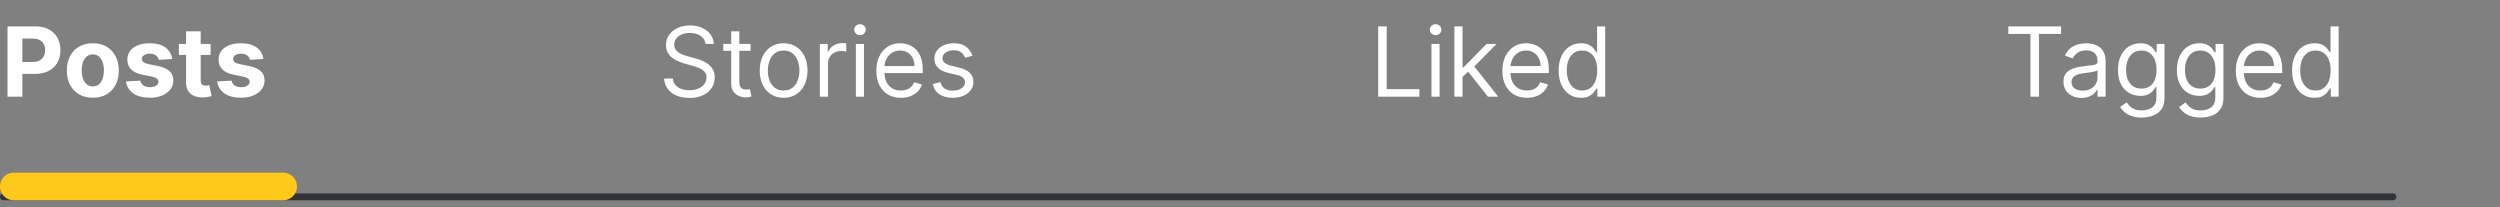 <svg width="362" height="30" viewBox="0 0 362 30" fill="none" xmlns="http://www.w3.org/2000/svg">
<rect x="0" y="0" width="362" height="30" fill="#808080" stroke="none"/>
<path d="M1.087 14V3.818H5.104C5.876 3.818 6.534 3.966 7.078 4.261C7.621 4.552 8.036 4.958 8.321 5.479C8.609 5.996 8.753 6.592 8.753 7.268C8.753 7.945 8.607 8.541 8.316 9.058C8.024 9.575 7.602 9.978 7.048 10.266C6.498 10.555 5.832 10.699 5.049 10.699H2.489V8.974H4.701C5.116 8.974 5.457 8.902 5.726 8.76C5.997 8.614 6.2 8.414 6.332 8.158C6.468 7.9 6.536 7.603 6.536 7.268C6.536 6.93 6.468 6.635 6.332 6.384C6.2 6.128 5.997 5.931 5.726 5.792C5.454 5.649 5.109 5.578 4.691 5.578H3.24V14H1.087ZM13.439 14.149C12.667 14.149 11.999 13.985 11.435 13.657C10.875 13.325 10.443 12.865 10.138 12.275C9.833 11.682 9.68 10.994 9.68 10.212C9.68 9.423 9.833 8.733 10.138 8.143C10.443 7.55 10.875 7.089 11.435 6.761C11.999 6.43 12.667 6.264 13.439 6.264C14.211 6.264 14.877 6.43 15.438 6.761C16.001 7.089 16.435 7.55 16.74 8.143C17.045 8.733 17.198 9.423 17.198 10.212C17.198 10.994 17.045 11.682 16.74 12.275C16.435 12.865 16.001 13.325 15.438 13.657C14.877 13.985 14.211 14.149 13.439 14.149ZM13.449 12.508C13.8 12.508 14.094 12.409 14.329 12.21C14.564 12.008 14.742 11.733 14.861 11.385C14.983 11.037 15.045 10.641 15.045 10.197C15.045 9.753 14.983 9.357 14.861 9.009C14.742 8.661 14.564 8.385 14.329 8.183C14.094 7.981 13.8 7.88 13.449 7.88C13.094 7.88 12.796 7.981 12.554 8.183C12.315 8.385 12.135 8.661 12.012 9.009C11.893 9.357 11.833 9.753 11.833 10.197C11.833 10.641 11.893 11.037 12.012 11.385C12.135 11.733 12.315 12.008 12.554 12.21C12.796 12.409 13.094 12.508 13.449 12.508ZM24.928 8.541L22.989 8.661C22.956 8.495 22.885 8.346 22.776 8.213C22.666 8.077 22.522 7.969 22.343 7.89C22.168 7.807 21.957 7.766 21.712 7.766C21.384 7.766 21.107 7.835 20.881 7.974C20.656 8.11 20.543 8.293 20.543 8.521C20.543 8.704 20.616 8.858 20.762 8.984C20.908 9.11 21.158 9.211 21.513 9.287L22.895 9.565C23.637 9.718 24.191 9.963 24.555 10.301C24.92 10.639 25.102 11.083 25.102 11.633C25.102 12.134 24.955 12.573 24.66 12.951C24.368 13.329 23.967 13.624 23.457 13.836C22.95 14.045 22.365 14.149 21.702 14.149C20.691 14.149 19.886 13.939 19.286 13.518C18.689 13.094 18.339 12.517 18.237 11.788L20.32 11.678C20.383 11.986 20.535 12.222 20.777 12.384C21.019 12.543 21.329 12.623 21.707 12.623C22.078 12.623 22.376 12.552 22.602 12.409C22.83 12.263 22.946 12.076 22.95 11.847C22.946 11.655 22.865 11.498 22.706 11.375C22.547 11.249 22.302 11.153 21.97 11.087L20.648 10.823C19.902 10.674 19.347 10.415 18.982 10.048C18.621 9.68 18.44 9.211 18.44 8.641C18.44 8.15 18.573 7.728 18.838 7.373C19.107 7.018 19.483 6.745 19.967 6.553C20.454 6.36 21.024 6.264 21.677 6.264C22.641 6.264 23.4 6.468 23.954 6.876C24.511 7.283 24.836 7.839 24.928 8.541ZM30.498 6.364V7.955H25.899V6.364H30.498ZM26.943 4.534H29.061V11.653C29.061 11.849 29.091 12.001 29.151 12.111C29.21 12.217 29.293 12.291 29.399 12.335C29.508 12.378 29.634 12.399 29.777 12.399C29.876 12.399 29.976 12.391 30.075 12.374C30.175 12.354 30.251 12.339 30.304 12.329L30.637 13.905C30.531 13.939 30.382 13.977 30.189 14.02C29.997 14.066 29.764 14.095 29.488 14.104C28.978 14.124 28.531 14.056 28.146 13.901C27.765 13.745 27.468 13.503 27.256 13.175C27.044 12.847 26.94 12.432 26.943 11.932V4.534ZM38.135 8.541L36.197 8.661C36.163 8.495 36.092 8.346 35.983 8.213C35.873 8.077 35.729 7.969 35.55 7.89C35.374 7.807 35.164 7.766 34.919 7.766C34.591 7.766 34.314 7.835 34.089 7.974C33.863 8.11 33.75 8.293 33.75 8.521C33.75 8.704 33.823 8.858 33.969 8.984C34.115 9.11 34.365 9.211 34.72 9.287L36.102 9.565C36.844 9.718 37.398 9.963 37.763 10.301C38.127 10.639 38.309 11.083 38.309 11.633C38.309 12.134 38.162 12.573 37.867 12.951C37.575 13.329 37.174 13.624 36.664 13.836C36.157 14.045 35.572 14.149 34.909 14.149C33.898 14.149 33.093 13.939 32.493 13.518C31.896 13.094 31.546 12.517 31.444 11.788L33.527 11.678C33.59 11.986 33.742 12.222 33.984 12.384C34.226 12.543 34.536 12.623 34.914 12.623C35.285 12.623 35.583 12.552 35.809 12.409C36.037 12.263 36.153 12.076 36.157 11.847C36.153 11.655 36.072 11.498 35.913 11.375C35.754 11.249 35.509 11.153 35.177 11.087L33.855 10.823C33.109 10.674 32.554 10.415 32.189 10.048C31.828 9.68 31.648 9.211 31.648 8.641C31.648 8.15 31.78 7.728 32.045 7.373C32.314 7.018 32.69 6.745 33.174 6.553C33.661 6.36 34.231 6.264 34.884 6.264C35.849 6.264 36.608 6.468 37.161 6.876C37.718 7.283 38.043 7.839 38.135 8.541Z" fill="white"/>
<path d="M102.161 6.364C102.102 5.86 101.86 5.469 101.436 5.19C101.011 4.912 100.491 4.773 99.875 4.773C99.424 4.773 99.029 4.846 98.691 4.991C98.357 5.137 98.095 5.338 97.906 5.593C97.72 5.848 97.627 6.138 97.627 6.463C97.627 6.735 97.692 6.969 97.821 7.164C97.954 7.356 98.123 7.517 98.328 7.646C98.534 7.772 98.749 7.877 98.975 7.96C99.2 8.039 99.407 8.104 99.596 8.153L100.63 8.432C100.895 8.501 101.19 8.598 101.515 8.72C101.843 8.843 102.157 9.01 102.455 9.222C102.756 9.431 103.005 9.7 103.201 10.028C103.396 10.356 103.494 10.758 103.494 11.236C103.494 11.786 103.35 12.283 103.061 12.727C102.776 13.171 102.359 13.524 101.809 13.786C101.262 14.048 100.597 14.179 99.815 14.179C99.086 14.179 98.454 14.061 97.921 13.826C97.39 13.591 96.973 13.262 96.668 12.842C96.366 12.421 96.196 11.932 96.156 11.375H97.428C97.462 11.759 97.591 12.078 97.816 12.329C98.045 12.578 98.333 12.764 98.681 12.886C99.033 13.006 99.41 13.065 99.815 13.065C100.286 13.065 100.708 12.989 101.083 12.837C101.457 12.681 101.754 12.465 101.973 12.19C102.191 11.912 102.301 11.587 102.301 11.216C102.301 10.878 102.206 10.603 102.017 10.391C101.828 10.178 101.58 10.006 101.272 9.874C100.963 9.741 100.63 9.625 100.272 9.526L99.019 9.168C98.224 8.939 97.594 8.612 97.13 8.188C96.666 7.764 96.434 7.209 96.434 6.523C96.434 5.953 96.588 5.455 96.897 5.031C97.208 4.604 97.626 4.272 98.149 4.037C98.676 3.798 99.265 3.679 99.914 3.679C100.571 3.679 101.154 3.797 101.664 4.032C102.175 4.264 102.579 4.582 102.877 4.987C103.179 5.391 103.338 5.85 103.355 6.364H102.161ZM108.683 6.364V7.358H104.726V6.364H108.683ZM105.879 4.534H107.052V11.812C107.052 12.144 107.1 12.393 107.196 12.558C107.296 12.721 107.422 12.83 107.574 12.886C107.73 12.939 107.894 12.966 108.066 12.966C108.196 12.966 108.302 12.959 108.385 12.946C108.468 12.93 108.534 12.916 108.584 12.906L108.822 13.96C108.743 13.99 108.632 14.02 108.489 14.05C108.347 14.083 108.166 14.099 107.947 14.099C107.616 14.099 107.291 14.028 106.973 13.886C106.658 13.743 106.396 13.526 106.187 13.234C105.982 12.943 105.879 12.575 105.879 12.131V4.534ZM113.468 14.159C112.779 14.159 112.174 13.995 111.653 13.667C111.136 13.339 110.732 12.88 110.44 12.29C110.152 11.7 110.008 11.01 110.008 10.222C110.008 9.426 110.152 8.732 110.44 8.138C110.732 7.545 111.136 7.085 111.653 6.756C112.174 6.428 112.779 6.264 113.468 6.264C114.158 6.264 114.761 6.428 115.278 6.756C115.798 7.085 116.203 7.545 116.491 8.138C116.783 8.732 116.928 9.426 116.928 10.222C116.928 11.01 116.783 11.7 116.491 12.29C116.203 12.88 115.798 13.339 115.278 13.667C114.761 13.995 114.158 14.159 113.468 14.159ZM113.468 13.105C113.992 13.105 114.423 12.971 114.761 12.702C115.099 12.434 115.349 12.081 115.511 11.643C115.674 11.206 115.755 10.732 115.755 10.222C115.755 9.711 115.674 9.236 115.511 8.795C115.349 8.354 115.099 7.998 114.761 7.726C114.423 7.454 113.992 7.318 113.468 7.318C112.944 7.318 112.514 7.454 112.176 7.726C111.837 7.998 111.587 8.354 111.425 8.795C111.262 9.236 111.181 9.711 111.181 10.222C111.181 10.732 111.262 11.206 111.425 11.643C111.587 12.081 111.837 12.434 112.176 12.702C112.514 12.971 112.944 13.105 113.468 13.105ZM118.719 14V6.364H119.853V7.517H119.932C120.072 7.139 120.324 6.833 120.688 6.597C121.053 6.362 121.464 6.244 121.921 6.244C122.007 6.244 122.115 6.246 122.244 6.249C122.373 6.253 122.471 6.258 122.538 6.264V7.457C122.498 7.447 122.407 7.433 122.264 7.413C122.125 7.389 121.977 7.378 121.822 7.378C121.45 7.378 121.119 7.456 120.827 7.612C120.539 7.764 120.31 7.976 120.141 8.248C119.976 8.516 119.893 8.823 119.893 9.168V14H118.719ZM123.928 14V6.364H125.102V14H123.928ZM124.525 5.091C124.296 5.091 124.099 5.013 123.933 4.857C123.771 4.701 123.69 4.514 123.69 4.295C123.69 4.077 123.771 3.889 123.933 3.734C124.099 3.578 124.296 3.5 124.525 3.5C124.754 3.5 124.949 3.578 125.112 3.734C125.277 3.889 125.36 4.077 125.36 4.295C125.36 4.514 125.277 4.701 125.112 4.857C124.949 5.013 124.754 5.091 124.525 5.091ZM130.452 14.159C129.717 14.159 129.082 13.997 128.548 13.672C128.018 13.344 127.609 12.886 127.32 12.3C127.035 11.71 126.893 11.024 126.893 10.242C126.893 9.459 127.035 8.77 127.32 8.173C127.609 7.573 128.01 7.106 128.523 6.771C129.04 6.433 129.644 6.264 130.333 6.264C130.731 6.264 131.123 6.33 131.511 6.463C131.899 6.596 132.252 6.811 132.57 7.109C132.888 7.404 133.142 7.795 133.331 8.283C133.52 8.77 133.614 9.37 133.614 10.082V10.579H127.728V9.565H132.421C132.421 9.134 132.335 8.75 132.163 8.412C131.994 8.074 131.752 7.807 131.437 7.612C131.125 7.416 130.757 7.318 130.333 7.318C129.866 7.318 129.461 7.434 129.12 7.666C128.782 7.895 128.522 8.193 128.339 8.561C128.157 8.929 128.066 9.323 128.066 9.744V10.421C128.066 10.997 128.165 11.486 128.364 11.887C128.566 12.285 128.847 12.588 129.204 12.797C129.562 13.002 129.978 13.105 130.452 13.105C130.761 13.105 131.039 13.062 131.288 12.976C131.539 12.886 131.757 12.754 131.939 12.578C132.121 12.399 132.262 12.177 132.361 11.912L133.495 12.23C133.376 12.615 133.175 12.953 132.893 13.244C132.612 13.533 132.264 13.758 131.849 13.921C131.435 14.079 130.969 14.159 130.452 14.159ZM140.808 8.074L139.754 8.372C139.688 8.197 139.59 8.026 139.461 7.86C139.335 7.691 139.163 7.552 138.944 7.442C138.725 7.333 138.445 7.278 138.104 7.278C137.636 7.278 137.247 7.386 136.935 7.602C136.627 7.814 136.473 8.084 136.473 8.412C136.473 8.704 136.579 8.934 136.791 9.103C137.003 9.272 137.335 9.413 137.785 9.526L138.919 9.804C139.602 9.97 140.11 10.223 140.445 10.565C140.78 10.903 140.947 11.338 140.947 11.872C140.947 12.31 140.821 12.701 140.57 13.046C140.321 13.39 139.973 13.662 139.525 13.861C139.078 14.06 138.558 14.159 137.964 14.159C137.186 14.159 136.541 13.99 136.03 13.652C135.52 13.314 135.197 12.82 135.061 12.171L136.175 11.892C136.281 12.303 136.481 12.611 136.776 12.817C137.074 13.022 137.464 13.125 137.945 13.125C138.491 13.125 138.926 13.009 139.247 12.777C139.572 12.542 139.734 12.26 139.734 11.932C139.734 11.667 139.641 11.445 139.456 11.266C139.27 11.083 138.985 10.947 138.601 10.858L137.328 10.56C136.629 10.394 136.115 10.137 135.787 9.789C135.462 9.438 135.3 8.999 135.3 8.472C135.3 8.041 135.421 7.66 135.663 7.328C135.908 6.997 136.241 6.737 136.662 6.548C137.086 6.359 137.567 6.264 138.104 6.264C138.859 6.264 139.453 6.43 139.883 6.761C140.318 7.093 140.626 7.53 140.808 8.074Z" fill="white"/>
<path d="M199.562 14V3.818H200.795V12.906H205.528V14H199.562ZM207.278 14V6.364H208.451V14H207.278ZM207.875 5.091C207.646 5.091 207.449 5.013 207.283 4.857C207.121 4.701 207.039 4.514 207.039 4.295C207.039 4.077 207.121 3.889 207.283 3.734C207.449 3.578 207.646 3.5 207.875 3.5C208.103 3.5 208.299 3.578 208.461 3.734C208.627 3.889 208.71 4.077 208.71 4.295C208.71 4.514 208.627 4.701 208.461 4.857C208.299 5.013 208.103 5.091 207.875 5.091ZM211.694 11.216L211.674 9.764H211.913L215.254 6.364H216.705L213.146 9.963H213.046L211.694 11.216ZM210.6 14V3.818H211.774V14H210.6ZM215.453 14L212.47 10.222L213.305 9.406L216.944 14H215.453ZM221.103 14.159C220.367 14.159 219.732 13.997 219.199 13.672C218.668 13.344 218.259 12.886 217.971 12.3C217.686 11.71 217.543 11.024 217.543 10.242C217.543 9.459 217.686 8.77 217.971 8.173C218.259 7.573 218.66 7.106 219.174 6.771C219.691 6.433 220.294 6.264 220.983 6.264C221.381 6.264 221.774 6.33 222.162 6.463C222.549 6.596 222.902 6.811 223.221 7.109C223.539 7.404 223.792 7.795 223.981 8.283C224.17 8.77 224.265 9.37 224.265 10.082V10.579H218.378V9.565H223.071C223.071 9.134 222.985 8.75 222.813 8.412C222.644 8.074 222.402 7.807 222.087 7.612C221.776 7.416 221.408 7.318 220.983 7.318C220.516 7.318 220.112 7.434 219.77 7.666C219.432 7.895 219.172 8.193 218.99 8.561C218.807 8.929 218.716 9.323 218.716 9.744V10.421C218.716 10.997 218.816 11.486 219.015 11.887C219.217 12.285 219.497 12.588 219.855 12.797C220.213 13.002 220.629 13.105 221.103 13.105C221.411 13.105 221.689 13.062 221.938 12.976C222.19 12.886 222.407 12.754 222.589 12.578C222.772 12.399 222.912 12.177 223.012 11.912L224.145 12.23C224.026 12.615 223.825 12.953 223.544 13.244C223.262 13.533 222.914 13.758 222.5 13.921C222.085 14.079 221.62 14.159 221.103 14.159ZM228.933 14.159C228.297 14.159 227.735 13.998 227.248 13.677C226.76 13.352 226.379 12.895 226.104 12.305C225.829 11.711 225.691 11.01 225.691 10.202C225.691 9.4 225.829 8.704 226.104 8.114C226.379 7.524 226.762 7.068 227.253 6.746C227.743 6.425 228.31 6.264 228.953 6.264C229.45 6.264 229.843 6.347 230.131 6.513C230.423 6.675 230.645 6.861 230.797 7.07C230.953 7.275 231.074 7.444 231.16 7.577H231.26V3.818H232.433V14H231.299V12.827H231.16C231.074 12.966 230.951 13.142 230.792 13.354C230.633 13.562 230.406 13.75 230.111 13.915C229.816 14.078 229.424 14.159 228.933 14.159ZM229.092 13.105C229.563 13.105 229.96 12.982 230.285 12.737C230.61 12.489 230.857 12.146 231.026 11.708C231.195 11.267 231.28 10.758 231.28 10.182C231.28 9.612 231.197 9.113 231.031 8.685C230.865 8.255 230.62 7.92 230.295 7.681C229.97 7.439 229.569 7.318 229.092 7.318C228.595 7.318 228.181 7.446 227.849 7.701C227.521 7.953 227.274 8.296 227.108 8.73C226.946 9.161 226.865 9.645 226.865 10.182C226.865 10.725 226.948 11.219 227.113 11.663C227.282 12.104 227.531 12.456 227.859 12.717C228.191 12.976 228.602 13.105 229.092 13.105Z" fill="white"/>
<path d="M290.807 4.912V3.818H298.443V4.912H295.242V14H294.009V4.912H290.807ZM301.395 14.179C300.911 14.179 300.472 14.088 300.078 13.905C299.683 13.72 299.37 13.453 299.138 13.105C298.906 12.754 298.79 12.329 298.79 11.832C298.79 11.395 298.876 11.04 299.049 10.768C299.221 10.493 299.451 10.278 299.74 10.122C300.028 9.966 300.346 9.85 300.694 9.774C301.046 9.695 301.399 9.632 301.753 9.585C302.217 9.526 302.593 9.481 302.882 9.451C303.173 9.418 303.386 9.363 303.518 9.287C303.654 9.211 303.722 9.078 303.722 8.889V8.849C303.722 8.359 303.588 7.978 303.319 7.706C303.054 7.434 302.651 7.298 302.111 7.298C301.551 7.298 301.112 7.421 300.794 7.666C300.475 7.911 300.252 8.173 300.123 8.452L299.009 8.054C299.208 7.59 299.473 7.229 299.804 6.97C300.139 6.708 300.504 6.526 300.898 6.423C301.296 6.317 301.687 6.264 302.071 6.264C302.317 6.264 302.598 6.294 302.917 6.354C303.238 6.41 303.548 6.528 303.846 6.707C304.148 6.886 304.398 7.156 304.597 7.517C304.796 7.878 304.895 8.362 304.895 8.969V14H303.722V12.966H303.662C303.583 13.132 303.45 13.309 303.265 13.498C303.079 13.687 302.832 13.848 302.524 13.98C302.216 14.113 301.839 14.179 301.395 14.179ZM301.574 13.125C302.038 13.125 302.429 13.034 302.748 12.852C303.069 12.669 303.311 12.434 303.473 12.146C303.639 11.857 303.722 11.554 303.722 11.236V10.162C303.672 10.222 303.563 10.276 303.394 10.326C303.228 10.372 303.036 10.414 302.817 10.45C302.602 10.483 302.391 10.513 302.186 10.54C301.984 10.563 301.819 10.583 301.694 10.599C301.389 10.639 301.104 10.704 300.838 10.793C300.577 10.88 300.364 11.01 300.202 11.186C300.043 11.358 299.963 11.594 299.963 11.892C299.963 12.3 300.114 12.608 300.416 12.817C300.721 13.022 301.107 13.125 301.574 13.125ZM310.119 17.023C309.552 17.023 309.065 16.95 308.657 16.804C308.25 16.662 307.91 16.473 307.638 16.237C307.37 16.005 307.156 15.757 306.997 15.492L307.932 14.835C308.038 14.974 308.172 15.133 308.334 15.312C308.497 15.495 308.719 15.652 309.001 15.785C309.286 15.921 309.658 15.989 310.119 15.989C310.736 15.989 311.244 15.839 311.645 15.541C312.046 15.243 312.247 14.776 312.247 14.139V12.588H312.148C312.061 12.727 311.939 12.9 311.78 13.105C311.624 13.307 311.398 13.488 311.104 13.647C310.812 13.803 310.417 13.881 309.92 13.881C309.304 13.881 308.75 13.735 308.26 13.443C307.773 13.152 307.386 12.727 307.101 12.171C306.82 11.614 306.679 10.938 306.679 10.142C306.679 9.36 306.816 8.679 307.091 8.099C307.367 7.515 307.749 7.065 308.24 6.746C308.73 6.425 309.297 6.264 309.94 6.264C310.437 6.264 310.832 6.347 311.123 6.513C311.418 6.675 311.644 6.861 311.8 7.07C311.959 7.275 312.081 7.444 312.167 7.577H312.287V6.364H313.42V14.219C313.42 14.875 313.271 15.409 312.973 15.82C312.678 16.234 312.28 16.537 311.78 16.729C311.282 16.925 310.729 17.023 310.119 17.023ZM310.079 12.827C310.55 12.827 310.948 12.719 311.273 12.504C311.597 12.288 311.844 11.978 312.013 11.574C312.182 11.169 312.267 10.686 312.267 10.122C312.267 9.572 312.184 9.086 312.018 8.665C311.853 8.245 311.607 7.915 311.282 7.676C310.958 7.438 310.557 7.318 310.079 7.318C309.582 7.318 309.168 7.444 308.836 7.696C308.508 7.948 308.261 8.286 308.096 8.71C307.933 9.134 307.852 9.605 307.852 10.122C307.852 10.652 307.935 11.121 308.101 11.529C308.27 11.934 308.518 12.252 308.846 12.484C309.178 12.712 309.589 12.827 310.079 12.827ZM318.65 17.023C318.084 17.023 317.596 16.95 317.189 16.804C316.781 16.662 316.441 16.473 316.17 16.237C315.901 16.005 315.687 15.757 315.528 15.492L316.463 14.835C316.569 14.974 316.703 15.133 316.866 15.312C317.028 15.495 317.25 15.652 317.532 15.785C317.817 15.921 318.19 15.989 318.65 15.989C319.267 15.989 319.776 15.839 320.177 15.541C320.578 15.243 320.778 14.776 320.778 14.139V12.588H320.679C320.593 12.727 320.47 12.9 320.311 13.105C320.155 13.307 319.93 13.488 319.635 13.647C319.343 13.803 318.949 13.881 318.452 13.881C317.835 13.881 317.282 13.735 316.791 13.443C316.304 13.152 315.918 12.727 315.633 12.171C315.351 11.614 315.21 10.938 315.21 10.142C315.21 9.36 315.348 8.679 315.623 8.099C315.898 7.515 316.281 7.065 316.771 6.746C317.262 6.425 317.828 6.264 318.471 6.264C318.969 6.264 319.363 6.347 319.655 6.513C319.95 6.675 320.175 6.861 320.331 7.07C320.49 7.275 320.613 7.444 320.699 7.577H320.818V6.364H321.952V14.219C321.952 14.875 321.802 15.409 321.504 15.82C321.209 16.234 320.811 16.537 320.311 16.729C319.814 16.925 319.26 17.023 318.65 17.023ZM318.611 12.827C319.081 12.827 319.479 12.719 319.804 12.504C320.129 12.288 320.376 11.978 320.545 11.574C320.714 11.169 320.798 10.686 320.798 10.122C320.798 9.572 320.715 9.086 320.55 8.665C320.384 8.245 320.139 7.915 319.814 7.676C319.489 7.438 319.088 7.318 318.611 7.318C318.113 7.318 317.699 7.444 317.368 7.696C317.04 7.948 316.793 8.286 316.627 8.71C316.465 9.134 316.383 9.605 316.383 10.122C316.383 10.652 316.466 11.121 316.632 11.529C316.801 11.934 317.05 12.252 317.378 12.484C317.709 12.712 318.12 12.827 318.611 12.827ZM327.301 14.159C326.565 14.159 325.93 13.997 325.397 13.672C324.867 13.344 324.457 12.886 324.169 12.3C323.884 11.71 323.741 11.024 323.741 10.242C323.741 9.459 323.884 8.77 324.169 8.173C324.457 7.573 324.858 7.106 325.372 6.771C325.889 6.433 326.492 6.264 327.182 6.264C327.579 6.264 327.972 6.33 328.36 6.463C328.748 6.596 329.101 6.811 329.419 7.109C329.737 7.404 329.991 7.795 330.18 8.283C330.368 8.77 330.463 9.37 330.463 10.082V10.579H324.577V9.565H329.27C329.27 9.134 329.184 8.75 329.011 8.412C328.842 8.074 328.6 7.807 328.285 7.612C327.974 7.416 327.606 7.318 327.182 7.318C326.714 7.318 326.31 7.434 325.969 7.666C325.631 7.895 325.37 8.193 325.188 8.561C325.006 8.929 324.915 9.323 324.915 9.744V10.421C324.915 10.997 325.014 11.486 325.213 11.887C325.415 12.285 325.695 12.588 326.053 12.797C326.411 13.002 326.827 13.105 327.301 13.105C327.609 13.105 327.888 13.062 328.136 12.976C328.388 12.886 328.605 12.754 328.787 12.578C328.97 12.399 329.111 12.177 329.21 11.912L330.344 12.23C330.224 12.615 330.024 12.953 329.742 13.244C329.46 13.533 329.112 13.758 328.698 13.921C328.284 14.079 327.818 14.159 327.301 14.159ZM335.131 14.159C334.495 14.159 333.933 13.998 333.446 13.677C332.959 13.352 332.577 12.895 332.302 12.305C332.027 11.711 331.89 11.01 331.89 10.202C331.89 9.4 332.027 8.704 332.302 8.114C332.577 7.524 332.96 7.068 333.451 6.746C333.941 6.425 334.508 6.264 335.151 6.264C335.648 6.264 336.041 6.347 336.329 6.513C336.621 6.675 336.843 6.861 336.996 7.07C337.151 7.275 337.272 7.444 337.358 7.577H337.458V3.818H338.631V14H337.498V12.827H337.358C337.272 12.966 337.15 13.142 336.991 13.354C336.831 13.562 336.604 13.75 336.309 13.915C336.015 14.078 335.622 14.159 335.131 14.159ZM335.29 13.105C335.761 13.105 336.159 12.982 336.483 12.737C336.808 12.489 337.055 12.146 337.224 11.708C337.393 11.267 337.478 10.758 337.478 10.182C337.478 9.612 337.395 9.113 337.229 8.685C337.064 8.255 336.818 7.92 336.493 7.681C336.169 7.439 335.768 7.318 335.29 7.318C334.793 7.318 334.379 7.446 334.047 7.701C333.719 7.953 333.472 8.296 333.307 8.73C333.144 9.161 333.063 9.645 333.063 10.182C333.063 10.725 333.146 11.219 333.312 11.663C333.481 12.104 333.729 12.456 334.057 12.717C334.389 12.976 334.8 13.105 335.29 13.105Z" fill="white"/>
<line x1="0.5" y1="28.5" x2="346.5" y2="28.5" stroke="#323436" stroke-linecap="round"/>
<line x1="2" y1="27" x2="41" y2="27" stroke="#FFC91B" stroke-width="4" stroke-linecap="round"/>
</svg>
